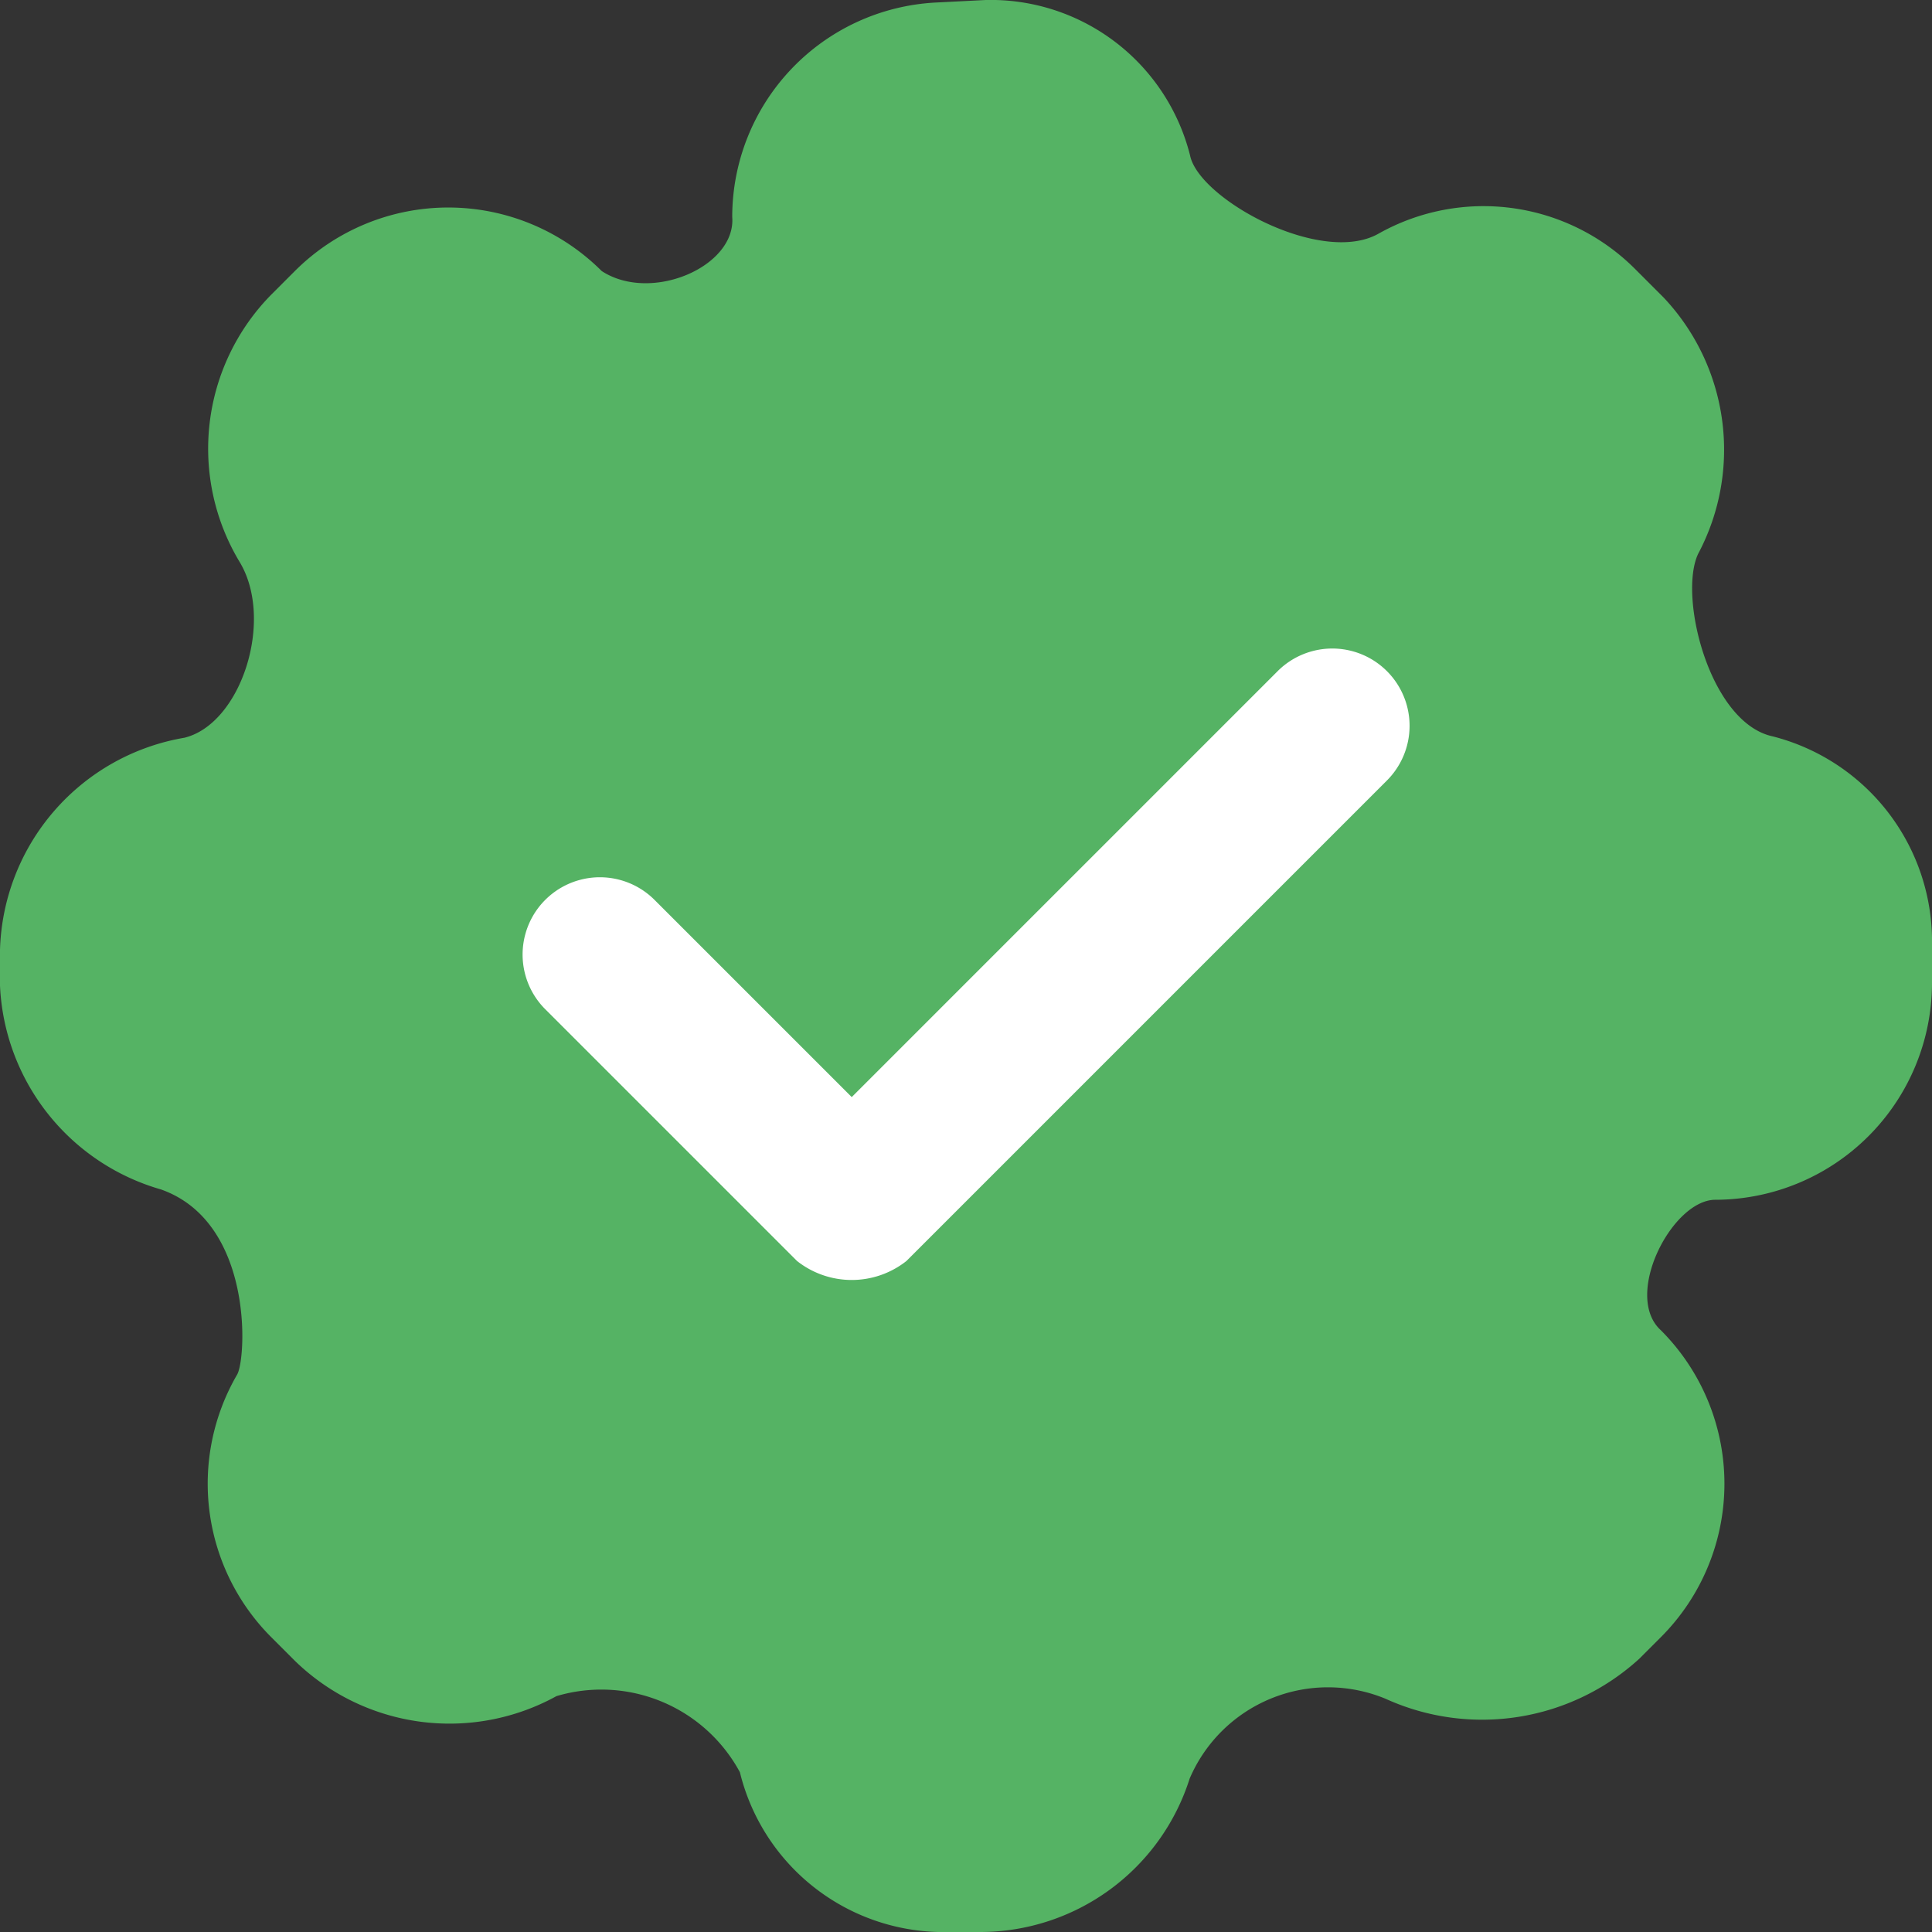 <svg xmlns="http://www.w3.org/2000/svg" width="33" height="33" viewBox="0 0 33 33">
  <rect x="0" y="0" width="33" height="33" fill="#333333" stroke="none"/>
  <g id="correct" transform="translate(0)">
    <path id="Path_853" data-name="Path 853" d="M29.007,9.457a3.788,3.788,0,0,0-.593-4.377l-.494-.494a3.658,3.658,0,0,0-4.377-.593c-.982.55-3.061-.594-3.215-1.335A3.512,3.512,0,0,0,16.837,0l-.848.043a3.668,3.668,0,0,0-3.482,3.664c.067.847-1.385,1.474-2.229.923a3.707,3.707,0,0,0-5.242,0l-.406.406A3.75,3.75,0,0,0,4.1,9.61c.587.994.015,2.754-.949,2.991A3.786,3.786,0,0,0,0,16.223v.614a3.8,3.8,0,0,0,2.751,3.48c1.583.561,1.458,2.883,1.3,3.161a3.708,3.708,0,0,0,.583,4.487l.406.406a3.787,3.787,0,0,0,4.465.6,2.689,2.689,0,0,1,3.133,1.3A3.582,3.582,0,0,0,16.213,33h.528a3.754,3.754,0,0,0,3.579-2.62,2.57,2.57,0,0,1,3.346-1.364A3.982,3.982,0,0,0,28,28.333l.369-.369a3.707,3.707,0,0,0,0-5.242c-.65-.59.186-2.218.923-2.229A3.707,3.707,0,0,0,33,16.787v-.635a3.616,3.616,0,0,0-2.724-3.575C29.2,12.342,28.661,10.18,29.007,9.457Z" fill="#55b364"/>
    <path id="Path_854" data-name="Path 854" d="M139.914,178.274l-4.3-4.3a1.32,1.32,0,0,1,1.867-1.867l3.368,3.368,7.275-7.275a1.32,1.32,0,0,1,1.867,1.867l-8.209,8.209A1.508,1.508,0,0,1,139.914,178.274Z" transform="translate(-126.301 -156.736)" fill="#fff"/>
  </g>
</svg>
